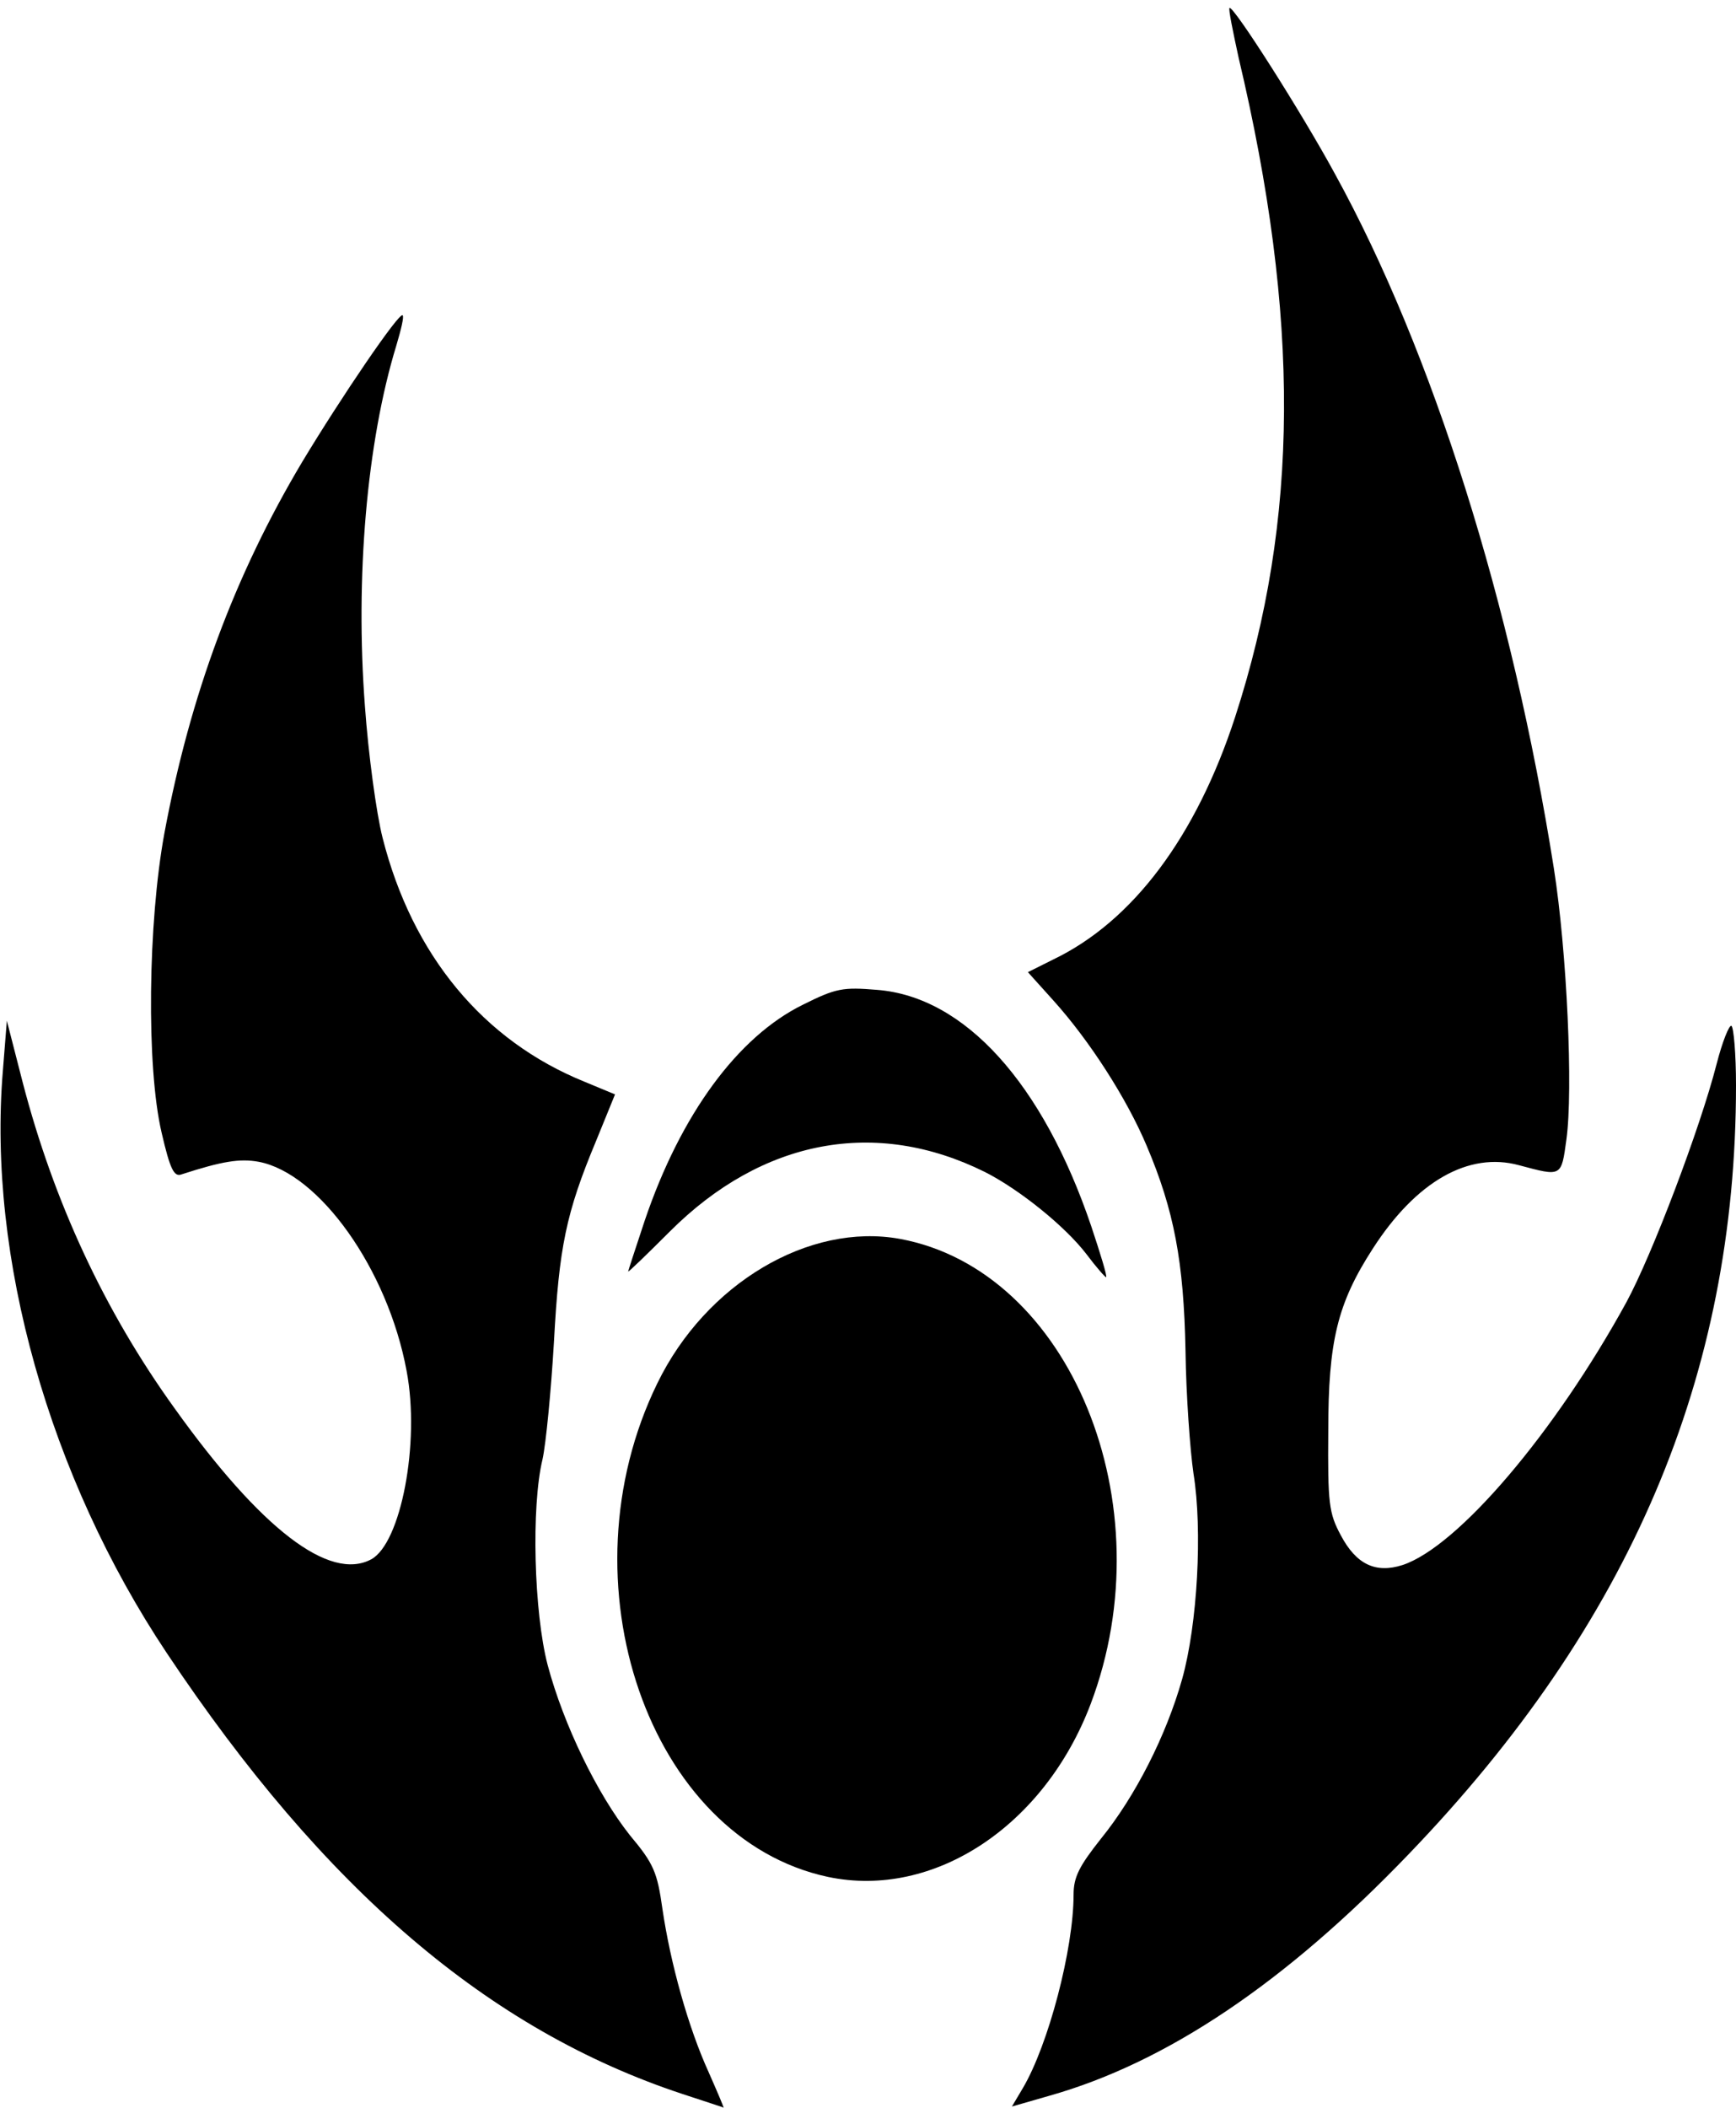 <svg xmlns="http://www.w3.org/2000/svg" viewBox="0 0 3040 3690">
  <g fill="#000000">
    <path
      d="M1195 3666c-339-112-627-358-903-772C86 2585-22 2201 5 1875l7-88 28 109c54 207 142 398 266 570 151 211 271 303 344 264 52-28 86-204 62-330-33-178-153-346-259-366-33-6-64-1-135 22-13 5-20-8-35-73-27-115-24-368 5-525 45-241 123-451 241-649 68-113 170-263 176-257 3 2-3 26-11 53-52 170-72 407-55 631 6 84 20 188 31 231 52 205 176 355 354 427l53 22-33 81c-53 127-65 186-74 353-5 85-14 178-20 205-20 83-15 268 9 360 28 105 87 226 144 298 42 50 48 65 57 129 14 95 45 207 81 286 15 34 27 62 26 62-1-1-33-11-72-24zM1791 3656c45-76 89-244 89-339 0-31 10-50 48-98 60-74 114-180 142-279 27-96 36-261 20-360-6-41-13-138-14-215-3-156-20-246-68-359-35-83-100-184-163-254l-45-50 44-22c140-67 251-216 319-425 112-345 114-698 6-1154-10-46-18-85-16-87 6-6 127 184 185 291 171 311 310 753 383 1215 23 146 34 389 22 475-9 66-8 65-83 45-88-24-180 28-256 146-62 96-78 162-78 319-1 127 1 144 22 183 27 51 61 67 108 52 97-32 267-232 392-460 45-83 129-304 158-417 10-39 22-69 26-67 4 3 8 49 8 104 0 508-185 943-574 1347-215 224-423 364-628 422l-66 19 19-32z"
    />
    <path
      d="M1450 3286c-314-67-469-516-299-864 85-175 266-282 425-253 298 55 466 465 334 814-81 214-275 342-460 303z"
    />
    <path
      d="M1902 2195c-37-48-116-112-177-143-191-95-390-58-552 104-40 40-73 72-73 70 0-1 13-41 29-89 63-186 163-322 277-378 58-29 70-31 130-26 153 12 290 163 375 414 16 48 28 87 26 89-1 1-17-17-35-41z"
    />
  </g>
</svg>
